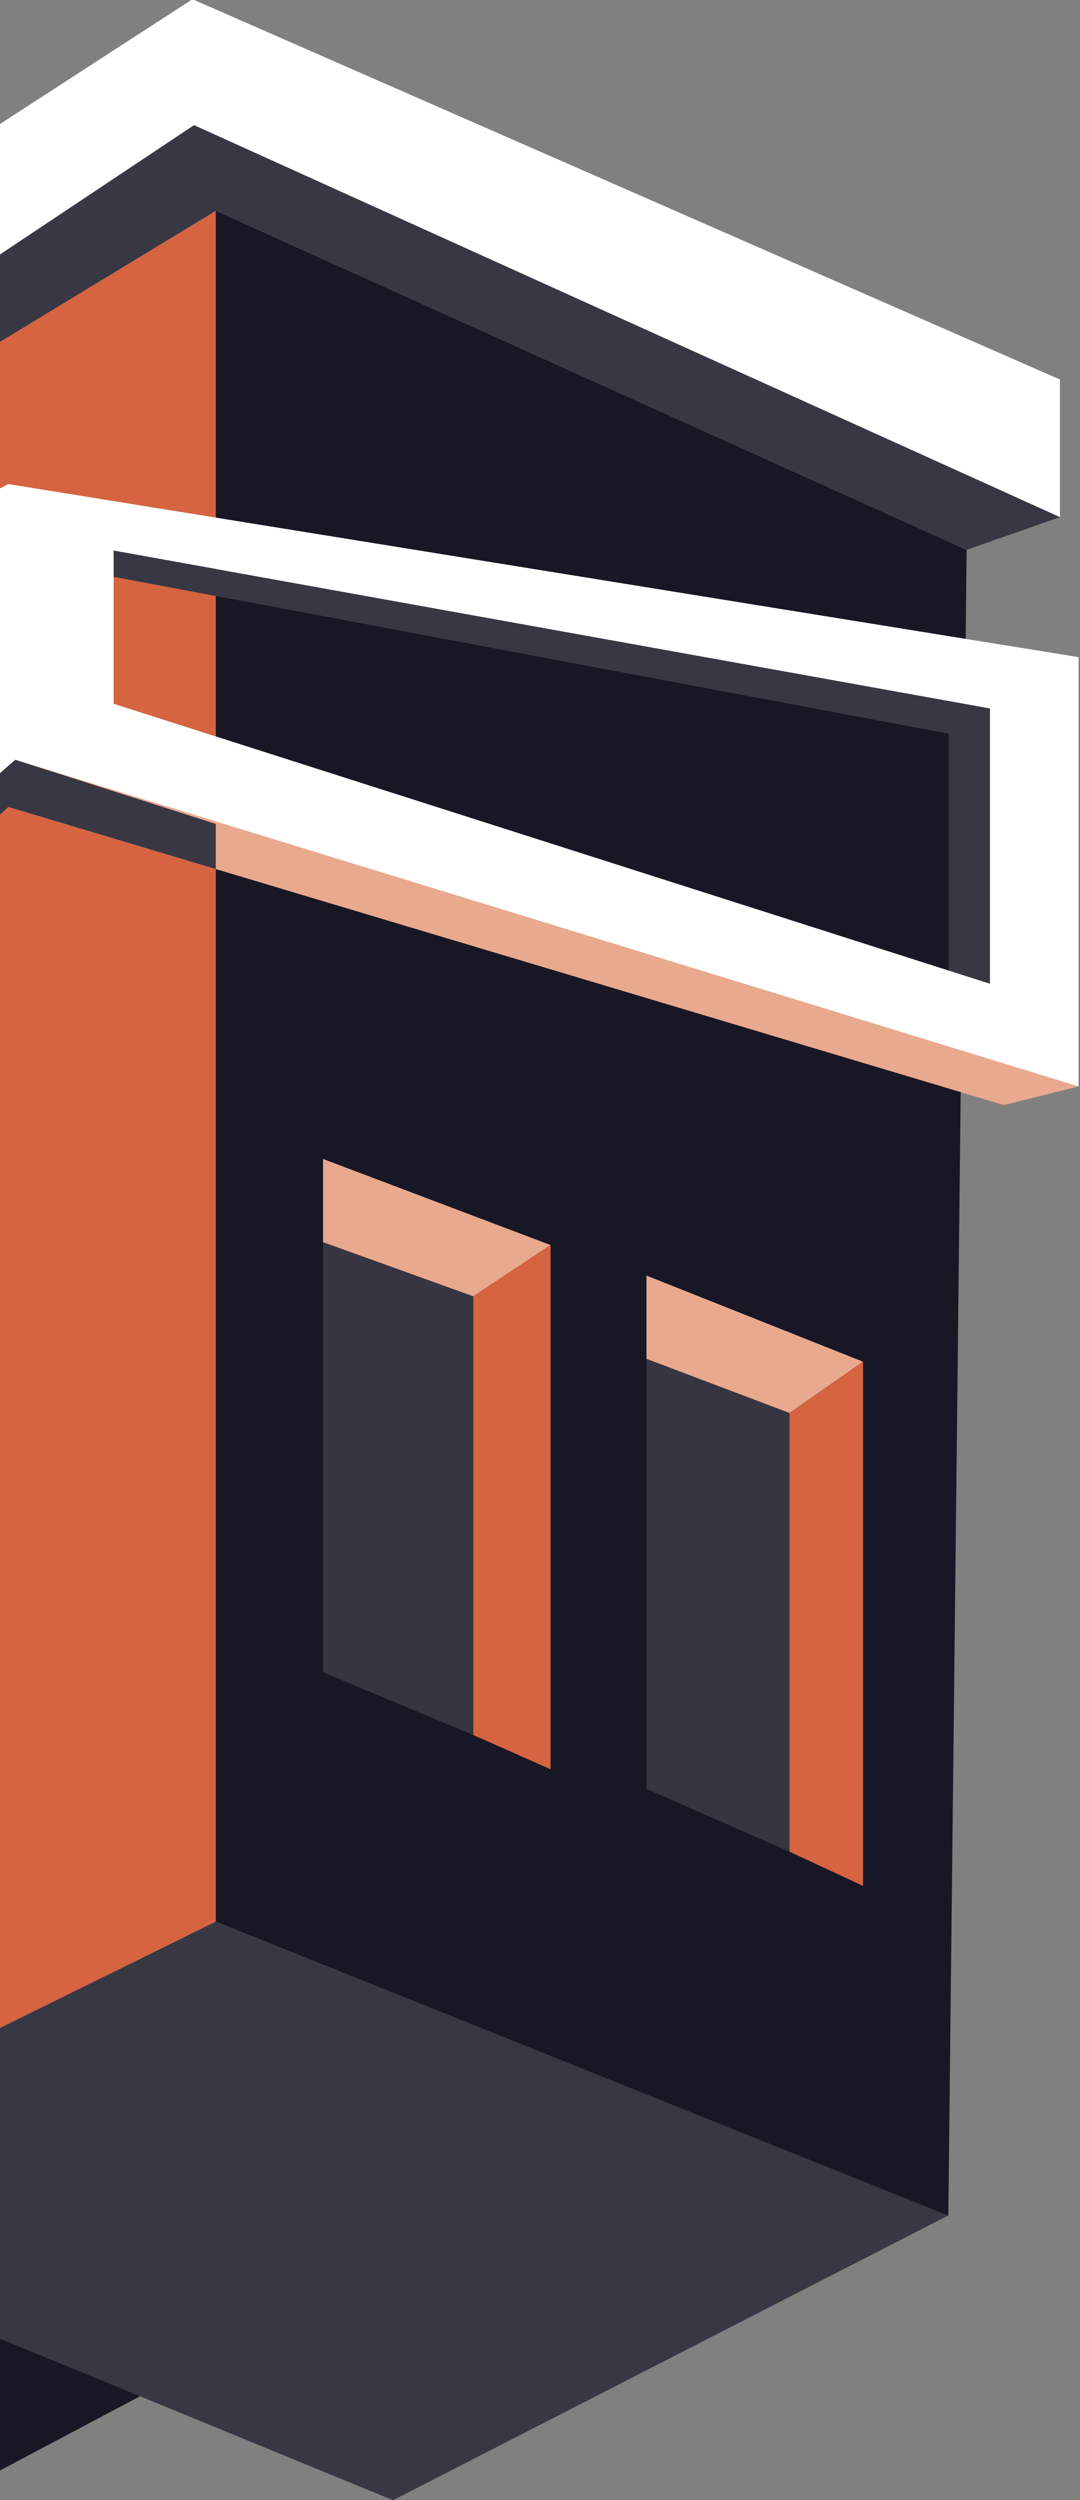 <svg width="220" height="509" viewBox="0 0 220 509" fill="none" xmlns="http://www.w3.org/2000/svg">
<rect x="0" y="0" width="220" height="509" fill="#808080" stroke="none"/>
<g clip-path="url(#clip0)">
<path d="M13.56 494.79L-132.265 570.733L-249.591 498.685V476.74L-70.04 377.313V447.385L13.56 494.79Z" fill="#383744"/>
<path d="M-99.205 393.653V459.564L-11.434 509.04L42.06 480.692L-41.54 432.461V361.163L-99.205 393.653Z" fill="#181726"/>
<path d="M-70.04 308.124L-249.59 409.242V476.74L-70.04 377.313V447.385L43.96 391.24V42.913L-70.04 112.101V308.124Z" fill="#D66440"/>
<path d="M43.96 391.24L193.11 451.09L80.06 509.04L-70.04 447.385L43.96 391.24Z" fill="#383744"/>
<path d="M196.91 111.94L43.96 42.913V391.24L193.11 451.09L193.176 451.204L196.91 111.94Z" fill="#181726"/>
<path d="M215.91 105.29L39.523 25.49L-80.281 105.29V77.265L39.21 -0.16L215.91 77.265V105.29Z" fill="white"/>
<path d="M215.91 105.29L196.91 111.94L43.96 42.913L-70.04 112.101L-80.281 105.29L39.523 25.49L215.91 105.29Z" fill="#383744"/>
<path d="M219.709 221.19L204.509 224.99L1.703 164.294L-80.49 239.24L-217.29 179.39V85.34L-208.74 80.628L-174.54 109.09L-88.091 148.99L-54.147 131.348L219.709 221.19Z" fill="#E9A98E"/>
<path d="M201.659 202.921L193.242 200.29V139.756H203.293L201.659 202.921Z" fill="#383744"/>
<path d="M201.66 144.24L193.243 149.389L19.26 116.69V109.84L201.66 144.24Z" fill="#383744"/>
<path d="M-208.74 80.59L-80.49 141.39L1.703 98.555L219.709 133.79V221.19L3.11 154.69L-80.281 227.907L-208.74 171.79V80.59ZM23.154 143.29L201.659 200.29V144.24L23.154 112.102V143.29Z" fill="white"/>
<path d="M43.96 167.752V176.939L1.704 164.294L-70.04 229.712V218.91L3.11 154.69L43.96 167.752Z" fill="#383744"/>
<path d="M43.96 115.844V121.336L23.155 117.421V112.101L43.96 115.844Z" fill="#383744"/>
<path d="M131.692 259.703L175.801 277.24L160.81 287.69L131.692 276.67V259.703Z" fill="#E9A98E"/>
<path d="M175.801 277.24V383.963L160.81 376.99V287.69L175.801 277.24Z" fill="#D66440"/>
<path d="M131.692 276.67L160.81 287.69V376.99L131.692 364.212" fill="#363541"/>
<path d="M65.81 235.962L112.151 253.49L96.4 263.94L65.81 252.92V235.962Z" fill="#E9A98E"/>
<path d="M112.151 253.49V360.213L96.4 353.24V263.94L112.151 253.49Z" fill="#D66440"/>
<path d="M65.81 252.92L96.4 263.94V353.24L65.81 340.462" fill="#363541"/>
</g>
<defs>
<clipPath id="clip0">
<rect width="220" height="509" fill="white"/>
</clipPath>
</defs>
</svg>
